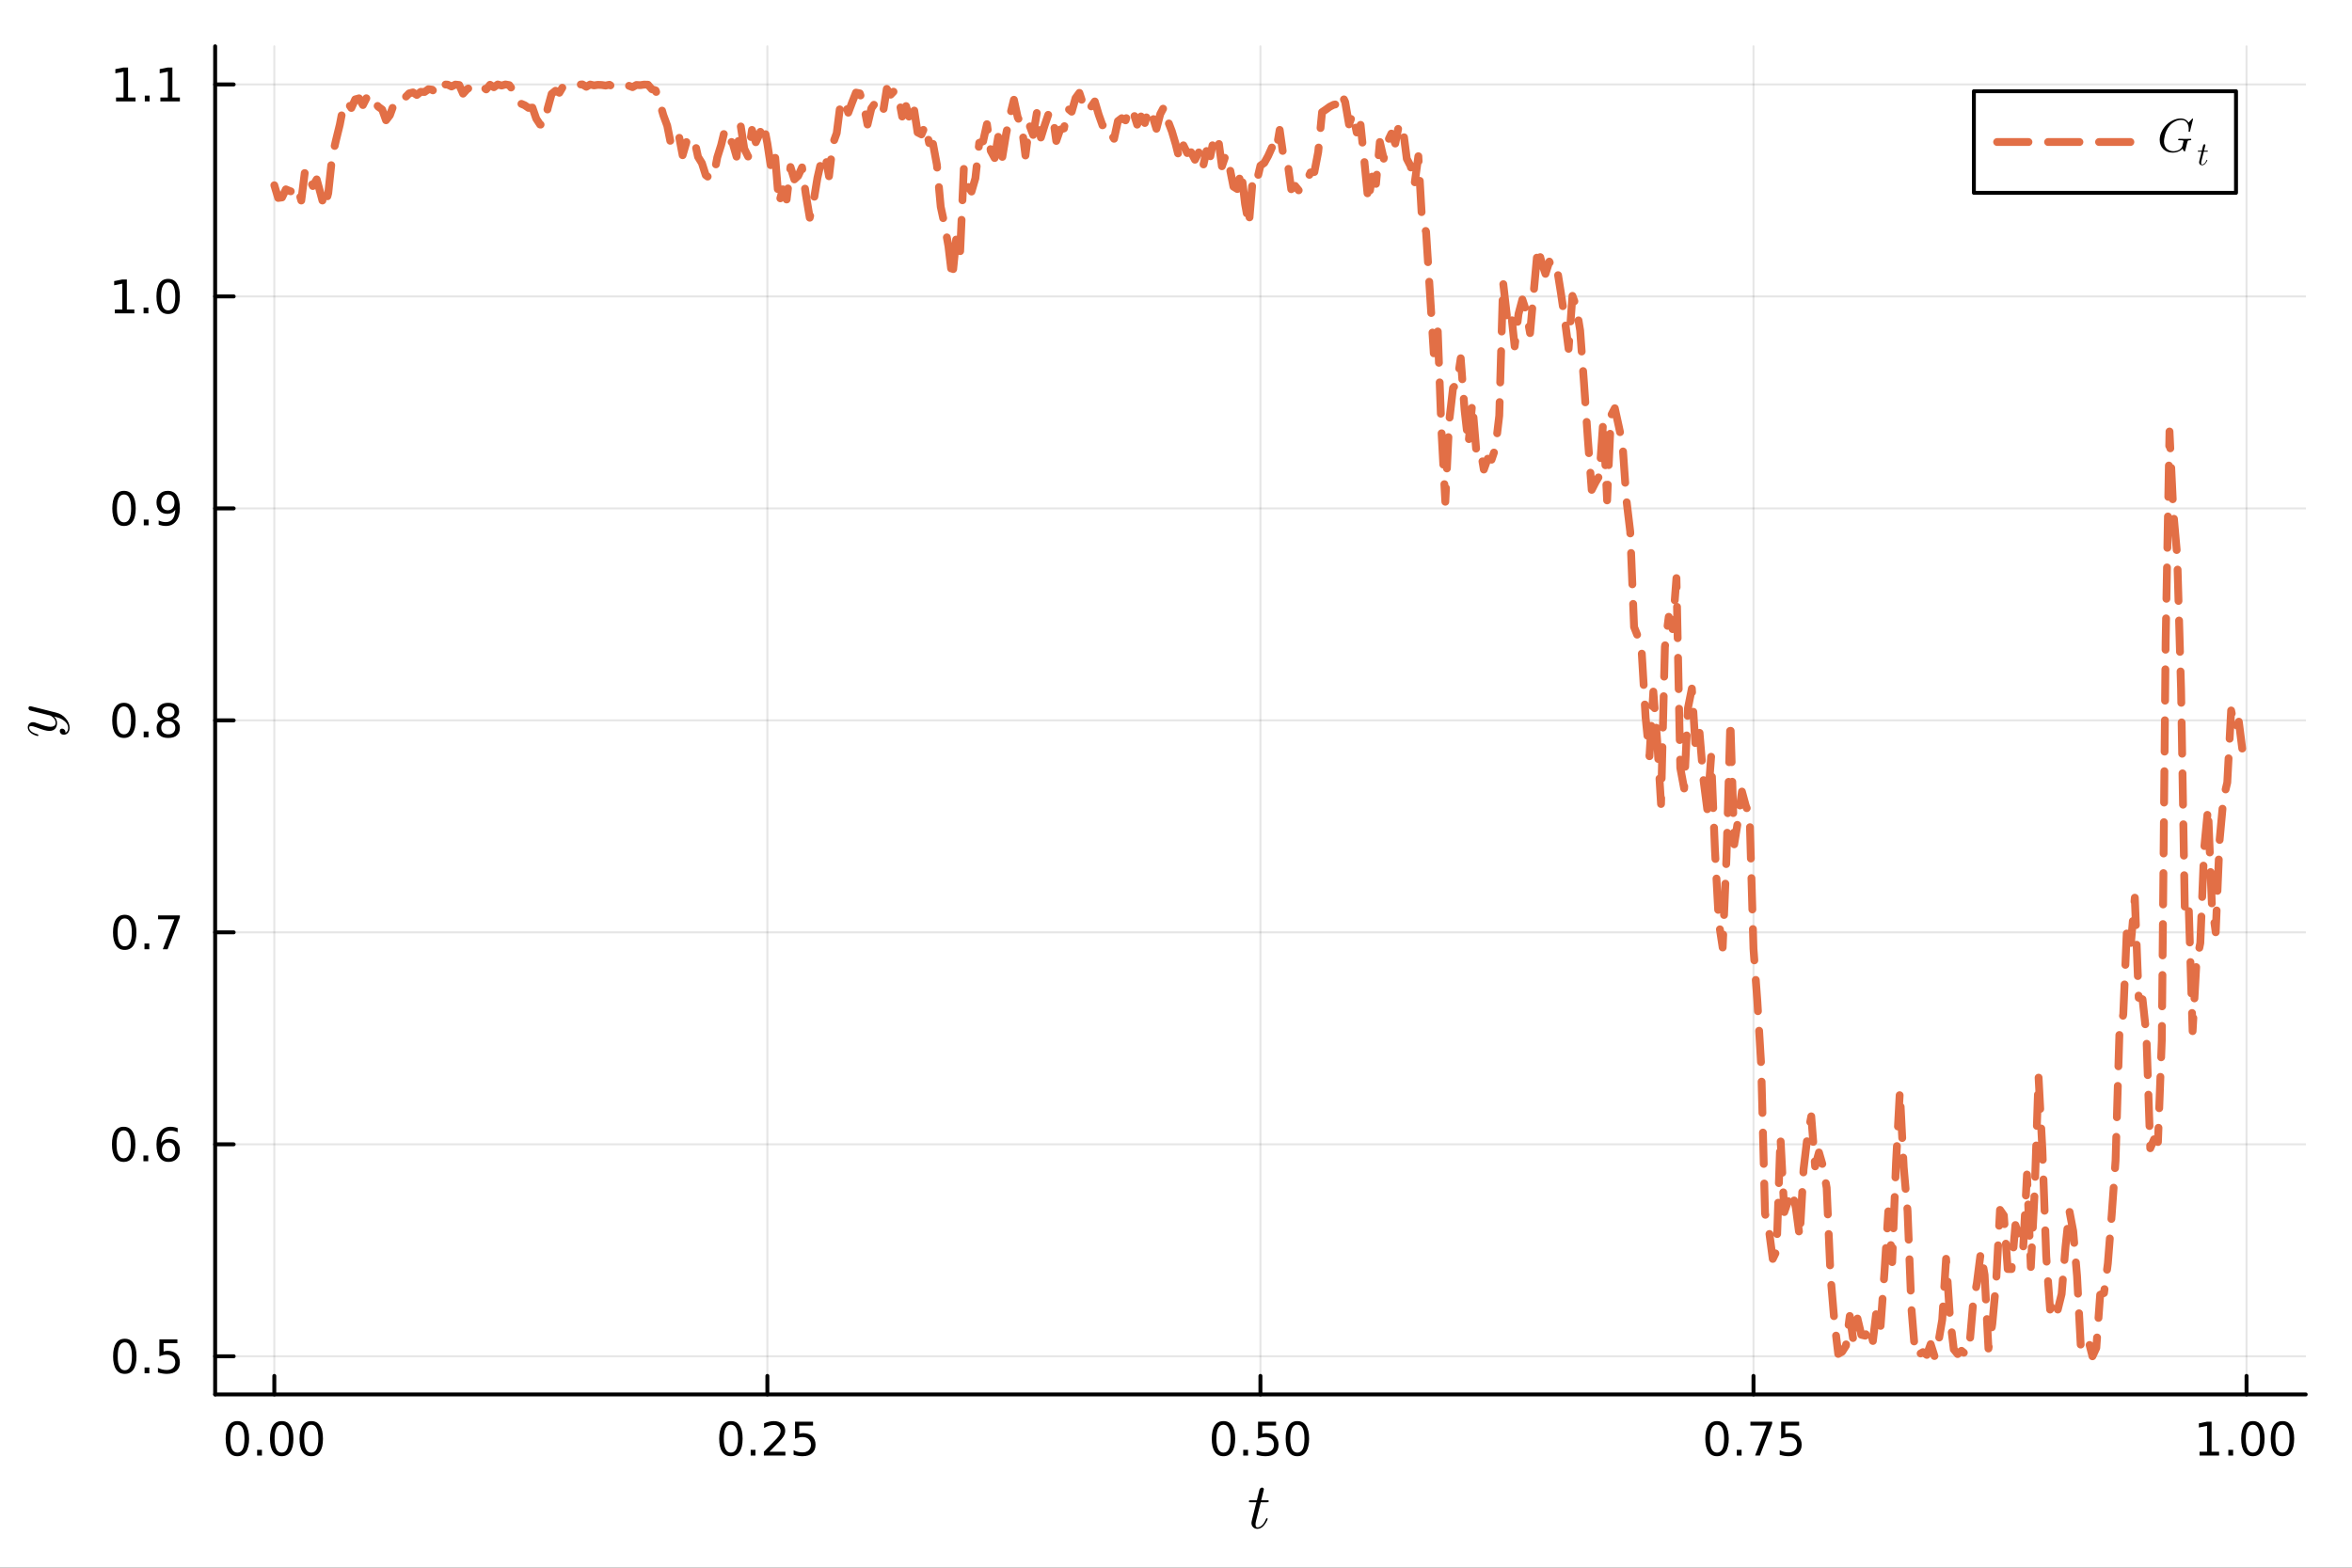 <?xml version="1.0" encoding="utf-8"?>
<svg xmlns="http://www.w3.org/2000/svg" xmlns:xlink="http://www.w3.org/1999/xlink" width="600" height="400" viewBox="0 0 2400 1600">
<rect x="0" y="0" width="2400" height="1600" fill="#333333" stroke="none"/>
<defs>
  <clipPath id="clip800">
    <rect x="0" y="0" width="2400" height="1600"/>
  </clipPath>
</defs>
<path clip-path="url(#clip800)" d="M0 1600 L2400 1600 L2400 0 L0 0  Z" fill="#ffffff" fill-rule="evenodd" fill-opacity="1"/>
<defs>
  <clipPath id="clip801">
    <rect x="480" y="0" width="1681" height="1600"/>
  </clipPath>
</defs>
<path clip-path="url(#clip800)" d="M219.542 1423.18 L2352.76 1423.18 L2352.76 47.244 L219.542 47.244  Z" fill="#ffffff" fill-rule="evenodd" fill-opacity="1"/>
<defs>
  <clipPath id="clip802">
    <rect x="219" y="47" width="2134" height="1377"/>
  </clipPath>
</defs>
<polyline clip-path="url(#clip802)" style="stroke:#000000; stroke-linecap:round; stroke-linejoin:round; stroke-width:2; stroke-opacity:0.1; fill:none" points="279.916,1423.18 279.916,47.244 "/>
<polyline clip-path="url(#clip802)" style="stroke:#000000; stroke-linecap:round; stroke-linejoin:round; stroke-width:2; stroke-opacity:0.1; fill:none" points="783.033,1423.18 783.033,47.244 "/>
<polyline clip-path="url(#clip802)" style="stroke:#000000; stroke-linecap:round; stroke-linejoin:round; stroke-width:2; stroke-opacity:0.1; fill:none" points="1286.15,1423.18 1286.15,47.244 "/>
<polyline clip-path="url(#clip802)" style="stroke:#000000; stroke-linecap:round; stroke-linejoin:round; stroke-width:2; stroke-opacity:0.1; fill:none" points="1789.27,1423.18 1789.27,47.244 "/>
<polyline clip-path="url(#clip802)" style="stroke:#000000; stroke-linecap:round; stroke-linejoin:round; stroke-width:2; stroke-opacity:0.1; fill:none" points="2292.38,1423.18 2292.38,47.244 "/>
<polyline clip-path="url(#clip800)" style="stroke:#000000; stroke-linecap:round; stroke-linejoin:round; stroke-width:4; stroke-opacity:1; fill:none" points="219.542,1423.18 2352.76,1423.18 "/>
<polyline clip-path="url(#clip800)" style="stroke:#000000; stroke-linecap:round; stroke-linejoin:round; stroke-width:4; stroke-opacity:1; fill:none" points="279.916,1423.18 279.916,1404.28 "/>
<polyline clip-path="url(#clip800)" style="stroke:#000000; stroke-linecap:round; stroke-linejoin:round; stroke-width:4; stroke-opacity:1; fill:none" points="783.033,1423.18 783.033,1404.28 "/>
<polyline clip-path="url(#clip800)" style="stroke:#000000; stroke-linecap:round; stroke-linejoin:round; stroke-width:4; stroke-opacity:1; fill:none" points="1286.15,1423.18 1286.15,1404.28 "/>
<polyline clip-path="url(#clip800)" style="stroke:#000000; stroke-linecap:round; stroke-linejoin:round; stroke-width:4; stroke-opacity:1; fill:none" points="1789.27,1423.18 1789.27,1404.28 "/>
<polyline clip-path="url(#clip800)" style="stroke:#000000; stroke-linecap:round; stroke-linejoin:round; stroke-width:4; stroke-opacity:1; fill:none" points="2292.38,1423.18 2292.38,1404.28 "/>
<path clip-path="url(#clip800)" d="M242.22 1454.1 Q238.609 1454.1 236.78 1457.66 Q234.974 1461.2 234.974 1468.33 Q234.974 1475.44 236.78 1479.01 Q238.609 1482.55 242.22 1482.55 Q245.854 1482.55 247.659 1479.01 Q249.488 1475.44 249.488 1468.33 Q249.488 1461.2 247.659 1457.66 Q245.854 1454.1 242.22 1454.1 M242.22 1450.39 Q248.03 1450.39 251.085 1455 Q254.164 1459.58 254.164 1468.33 Q254.164 1477.06 251.085 1481.67 Q248.03 1486.25 242.22 1486.25 Q236.409 1486.25 233.331 1481.67 Q230.275 1477.06 230.275 1468.33 Q230.275 1459.58 233.331 1455 Q236.409 1450.39 242.22 1450.39 Z" fill="#000000" fill-rule="nonzero" fill-opacity="1" /><path clip-path="url(#clip800)" d="M262.382 1479.7 L267.266 1479.7 L267.266 1485.58 L262.382 1485.58 L262.382 1479.7 Z" fill="#000000" fill-rule="nonzero" fill-opacity="1" /><path clip-path="url(#clip800)" d="M287.451 1454.1 Q283.84 1454.1 282.011 1457.66 Q280.206 1461.2 280.206 1468.33 Q280.206 1475.44 282.011 1479.01 Q283.84 1482.55 287.451 1482.55 Q291.085 1482.55 292.891 1479.01 Q294.719 1475.44 294.719 1468.33 Q294.719 1461.2 292.891 1457.66 Q291.085 1454.1 287.451 1454.1 M287.451 1450.39 Q293.261 1450.39 296.317 1455 Q299.395 1459.58 299.395 1468.33 Q299.395 1477.06 296.317 1481.67 Q293.261 1486.25 287.451 1486.25 Q281.641 1486.25 278.562 1481.67 Q275.506 1477.06 275.506 1468.33 Q275.506 1459.58 278.562 1455 Q281.641 1450.39 287.451 1450.39 Z" fill="#000000" fill-rule="nonzero" fill-opacity="1" /><path clip-path="url(#clip800)" d="M317.613 1454.1 Q314.002 1454.1 312.173 1457.66 Q310.367 1461.2 310.367 1468.33 Q310.367 1475.44 312.173 1479.01 Q314.002 1482.55 317.613 1482.55 Q321.247 1482.55 323.053 1479.01 Q324.881 1475.44 324.881 1468.33 Q324.881 1461.2 323.053 1457.66 Q321.247 1454.1 317.613 1454.1 M317.613 1450.39 Q323.423 1450.39 326.478 1455 Q329.557 1459.58 329.557 1468.33 Q329.557 1477.06 326.478 1481.67 Q323.423 1486.25 317.613 1486.25 Q311.803 1486.25 308.724 1481.67 Q305.668 1477.06 305.668 1468.33 Q305.668 1459.58 308.724 1455 Q311.803 1450.39 317.613 1450.39 Z" fill="#000000" fill-rule="nonzero" fill-opacity="1" /><path clip-path="url(#clip800)" d="M745.834 1454.1 Q742.223 1454.1 740.394 1457.66 Q738.588 1461.2 738.588 1468.33 Q738.588 1475.44 740.394 1479.01 Q742.223 1482.55 745.834 1482.55 Q749.468 1482.55 751.274 1479.01 Q753.102 1475.44 753.102 1468.33 Q753.102 1461.2 751.274 1457.66 Q749.468 1454.1 745.834 1454.1 M745.834 1450.39 Q751.644 1450.39 754.699 1455 Q757.778 1459.58 757.778 1468.33 Q757.778 1477.06 754.699 1481.67 Q751.644 1486.25 745.834 1486.25 Q740.024 1486.25 736.945 1481.67 Q733.889 1477.06 733.889 1468.33 Q733.889 1459.58 736.945 1455 Q740.024 1450.39 745.834 1450.39 Z" fill="#000000" fill-rule="nonzero" fill-opacity="1" /><path clip-path="url(#clip800)" d="M765.996 1479.7 L770.88 1479.7 L770.88 1485.58 L765.996 1485.58 L765.996 1479.7 Z" fill="#000000" fill-rule="nonzero" fill-opacity="1" /><path clip-path="url(#clip800)" d="M785.093 1481.64 L801.412 1481.64 L801.412 1485.58 L779.468 1485.58 L779.468 1481.64 Q782.13 1478.89 786.713 1474.26 Q791.32 1469.61 792.5 1468.27 Q794.746 1465.74 795.625 1464.01 Q796.528 1462.25 796.528 1460.56 Q796.528 1457.8 794.583 1456.07 Q792.662 1454.33 789.56 1454.33 Q787.361 1454.33 784.908 1455.09 Q782.477 1455.86 779.699 1457.41 L779.699 1452.69 Q782.523 1451.55 784.977 1450.97 Q787.431 1450.39 789.468 1450.39 Q794.838 1450.39 798.033 1453.08 Q801.227 1455.77 801.227 1460.26 Q801.227 1462.39 800.417 1464.31 Q799.63 1466.2 797.523 1468.8 Q796.945 1469.47 793.843 1472.69 Q790.741 1475.88 785.093 1481.64 Z" fill="#000000" fill-rule="nonzero" fill-opacity="1" /><path clip-path="url(#clip800)" d="M811.273 1451.02 L829.63 1451.02 L829.63 1454.96 L815.556 1454.96 L815.556 1463.43 Q816.574 1463.08 817.593 1462.92 Q818.611 1462.73 819.63 1462.73 Q825.417 1462.73 828.796 1465.9 Q832.176 1469.08 832.176 1474.49 Q832.176 1480.07 828.704 1483.17 Q825.231 1486.25 818.912 1486.25 Q816.736 1486.25 814.468 1485.88 Q812.222 1485.51 809.815 1484.77 L809.815 1480.07 Q811.898 1481.2 814.12 1481.76 Q816.343 1482.32 818.819 1482.32 Q822.824 1482.32 825.162 1480.21 Q827.5 1478.1 827.5 1474.49 Q827.5 1470.88 825.162 1468.77 Q822.824 1466.67 818.819 1466.67 Q816.944 1466.67 815.069 1467.08 Q813.218 1467.5 811.273 1468.38 L811.273 1451.02 Z" fill="#000000" fill-rule="nonzero" fill-opacity="1" /><path clip-path="url(#clip800)" d="M1248.45 1454.1 Q1244.84 1454.1 1243.01 1457.66 Q1241.21 1461.2 1241.21 1468.33 Q1241.21 1475.44 1243.01 1479.01 Q1244.84 1482.55 1248.45 1482.55 Q1252.09 1482.55 1253.89 1479.01 Q1255.72 1475.44 1255.72 1468.33 Q1255.72 1461.2 1253.89 1457.66 Q1252.09 1454.1 1248.45 1454.1 M1248.45 1450.39 Q1254.26 1450.39 1257.32 1455 Q1260.4 1459.58 1260.4 1468.33 Q1260.4 1477.06 1257.32 1481.67 Q1254.26 1486.25 1248.45 1486.25 Q1242.64 1486.25 1239.56 1481.67 Q1236.51 1477.06 1236.51 1468.33 Q1236.51 1459.58 1239.56 1455 Q1242.64 1450.39 1248.45 1450.39 Z" fill="#000000" fill-rule="nonzero" fill-opacity="1" /><path clip-path="url(#clip800)" d="M1268.61 1479.7 L1273.5 1479.7 L1273.5 1485.58 L1268.61 1485.58 L1268.61 1479.7 Z" fill="#000000" fill-rule="nonzero" fill-opacity="1" /><path clip-path="url(#clip800)" d="M1283.73 1451.02 L1302.09 1451.02 L1302.09 1454.96 L1288.01 1454.96 L1288.01 1463.43 Q1289.03 1463.08 1290.05 1462.92 Q1291.07 1462.73 1292.09 1462.73 Q1297.87 1462.73 1301.25 1465.9 Q1304.63 1469.08 1304.63 1474.49 Q1304.63 1480.07 1301.16 1483.17 Q1297.69 1486.25 1291.37 1486.25 Q1289.19 1486.25 1286.92 1485.88 Q1284.68 1485.51 1282.27 1484.77 L1282.27 1480.07 Q1284.36 1481.2 1286.58 1481.76 Q1288.8 1482.32 1291.28 1482.32 Q1295.28 1482.32 1297.62 1480.21 Q1299.96 1478.1 1299.96 1474.49 Q1299.96 1470.88 1297.62 1468.77 Q1295.28 1466.67 1291.28 1466.67 Q1289.4 1466.67 1287.53 1467.08 Q1285.67 1467.5 1283.73 1468.38 L1283.73 1451.02 Z" fill="#000000" fill-rule="nonzero" fill-opacity="1" /><path clip-path="url(#clip800)" d="M1323.85 1454.1 Q1320.23 1454.1 1318.41 1457.66 Q1316.6 1461.2 1316.6 1468.33 Q1316.6 1475.44 1318.41 1479.01 Q1320.23 1482.55 1323.85 1482.55 Q1327.48 1482.55 1329.29 1479.01 Q1331.11 1475.44 1331.11 1468.33 Q1331.11 1461.2 1329.29 1457.66 Q1327.48 1454.1 1323.85 1454.1 M1323.85 1450.39 Q1329.66 1450.39 1332.71 1455 Q1335.79 1459.58 1335.79 1468.33 Q1335.79 1477.06 1332.71 1481.67 Q1329.66 1486.25 1323.85 1486.25 Q1318.04 1486.25 1314.96 1481.67 Q1311.9 1477.06 1311.9 1468.33 Q1311.9 1459.58 1314.96 1455 Q1318.04 1450.39 1323.85 1450.39 Z" fill="#000000" fill-rule="nonzero" fill-opacity="1" /><path clip-path="url(#clip800)" d="M1752.07 1454.1 Q1748.46 1454.1 1746.63 1457.66 Q1744.82 1461.2 1744.82 1468.33 Q1744.82 1475.44 1746.63 1479.01 Q1748.46 1482.55 1752.07 1482.55 Q1755.7 1482.55 1757.51 1479.01 Q1759.34 1475.44 1759.34 1468.33 Q1759.34 1461.2 1757.51 1457.66 Q1755.7 1454.1 1752.07 1454.1 M1752.07 1450.39 Q1757.88 1450.39 1760.93 1455 Q1764.01 1459.58 1764.01 1468.33 Q1764.01 1477.06 1760.93 1481.67 Q1757.88 1486.25 1752.07 1486.25 Q1746.26 1486.25 1743.18 1481.67 Q1740.12 1477.06 1740.12 1468.33 Q1740.12 1459.58 1743.18 1455 Q1746.26 1450.39 1752.07 1450.39 Z" fill="#000000" fill-rule="nonzero" fill-opacity="1" /><path clip-path="url(#clip800)" d="M1772.23 1479.7 L1777.11 1479.7 L1777.11 1485.58 L1772.23 1485.58 L1772.23 1479.7 Z" fill="#000000" fill-rule="nonzero" fill-opacity="1" /><path clip-path="url(#clip800)" d="M1786.12 1451.02 L1808.34 1451.02 L1808.34 1453.01 L1795.79 1485.58 L1790.91 1485.58 L1802.71 1454.96 L1786.12 1454.96 L1786.12 1451.02 Z" fill="#000000" fill-rule="nonzero" fill-opacity="1" /><path clip-path="url(#clip800)" d="M1817.51 1451.02 L1835.86 1451.02 L1835.86 1454.96 L1821.79 1454.96 L1821.79 1463.43 Q1822.81 1463.08 1823.83 1462.92 Q1824.84 1462.73 1825.86 1462.73 Q1831.65 1462.73 1835.03 1465.9 Q1838.41 1469.08 1838.41 1474.49 Q1838.41 1480.07 1834.94 1483.17 Q1831.46 1486.25 1825.14 1486.25 Q1822.97 1486.25 1820.7 1485.88 Q1818.46 1485.51 1816.05 1484.77 L1816.05 1480.07 Q1818.13 1481.2 1820.35 1481.76 Q1822.58 1482.32 1825.05 1482.32 Q1829.06 1482.32 1831.39 1480.21 Q1833.73 1478.1 1833.73 1474.49 Q1833.73 1470.88 1831.39 1468.77 Q1829.06 1466.67 1825.05 1466.67 Q1823.18 1466.67 1821.3 1467.08 Q1819.45 1467.5 1817.51 1468.38 L1817.51 1451.02 Z" fill="#000000" fill-rule="nonzero" fill-opacity="1" /><path clip-path="url(#clip800)" d="M2244.45 1481.64 L2252.09 1481.64 L2252.09 1455.28 L2243.78 1456.95 L2243.78 1452.69 L2252.05 1451.02 L2256.72 1451.02 L2256.72 1481.64 L2264.36 1481.64 L2264.36 1485.58 L2244.45 1485.58 L2244.45 1481.64 Z" fill="#000000" fill-rule="nonzero" fill-opacity="1" /><path clip-path="url(#clip800)" d="M2273.81 1479.7 L2278.69 1479.7 L2278.69 1485.58 L2273.81 1485.58 L2273.81 1479.7 Z" fill="#000000" fill-rule="nonzero" fill-opacity="1" /><path clip-path="url(#clip800)" d="M2298.87 1454.1 Q2295.26 1454.1 2293.44 1457.66 Q2291.63 1461.2 2291.63 1468.33 Q2291.63 1475.44 2293.44 1479.01 Q2295.26 1482.55 2298.87 1482.55 Q2302.51 1482.55 2304.31 1479.01 Q2306.14 1475.44 2306.14 1468.33 Q2306.14 1461.2 2304.31 1457.66 Q2302.51 1454.1 2298.87 1454.1 M2298.87 1450.39 Q2304.69 1450.39 2307.74 1455 Q2310.82 1459.58 2310.82 1468.33 Q2310.82 1477.06 2307.74 1481.67 Q2304.69 1486.25 2298.87 1486.25 Q2293.06 1486.25 2289.99 1481.67 Q2286.93 1477.06 2286.93 1468.33 Q2286.93 1459.58 2289.99 1455 Q2293.06 1450.39 2298.87 1450.39 Z" fill="#000000" fill-rule="nonzero" fill-opacity="1" /><path clip-path="url(#clip800)" d="M2329.04 1454.1 Q2325.43 1454.1 2323.6 1457.66 Q2321.79 1461.2 2321.79 1468.33 Q2321.79 1475.44 2323.6 1479.01 Q2325.43 1482.55 2329.04 1482.55 Q2332.67 1482.55 2334.48 1479.01 Q2336.31 1475.44 2336.31 1468.33 Q2336.31 1461.2 2334.48 1457.66 Q2332.67 1454.1 2329.04 1454.1 M2329.04 1450.39 Q2334.85 1450.39 2337.9 1455 Q2340.98 1459.58 2340.98 1468.33 Q2340.98 1477.06 2337.9 1481.67 Q2334.85 1486.25 2329.04 1486.25 Q2323.23 1486.25 2320.15 1481.67 Q2317.09 1477.06 2317.09 1468.33 Q2317.09 1459.58 2320.15 1455 Q2323.23 1450.39 2329.04 1450.39 Z" fill="#000000" fill-rule="nonzero" fill-opacity="1" /><path clip-path="url(#clip800)" d="M1294.62 1531.91 Q1294.62 1532.81 1294.2 1533.04 Q1293.78 1533.23 1292.62 1533.23 L1286.44 1533.23 L1281.54 1552.69 Q1281.16 1554.39 1281.16 1555.84 Q1281.16 1557.45 1281.64 1558.16 Q1282.16 1558.87 1283.22 1558.87 Q1285.31 1558.87 1287.57 1556.97 Q1289.85 1555.07 1291.79 1550.43 Q1292.04 1549.82 1292.17 1549.69 Q1292.33 1549.53 1292.75 1549.53 Q1293.56 1549.53 1293.56 1550.17 Q1293.56 1550.4 1293.11 1551.43 Q1292.69 1552.46 1291.75 1553.97 Q1290.85 1555.49 1289.66 1556.9 Q1288.5 1558.32 1286.73 1559.35 Q1284.96 1560.35 1283.06 1560.35 Q1280.39 1560.35 1278.68 1558.64 Q1277 1556.94 1277 1554.26 Q1277 1553.39 1277.68 1550.62 Q1278.36 1547.82 1282.03 1533.23 L1276.2 1533.23 Q1275.39 1533.23 1275.07 1533.2 Q1274.78 1533.17 1274.56 1533.01 Q1274.36 1532.81 1274.36 1532.43 Q1274.36 1531.82 1274.62 1531.56 Q1274.88 1531.27 1275.2 1531.24 Q1275.55 1531.17 1276.36 1531.17 L1282.54 1531.17 L1285.12 1520.71 Q1285.38 1519.67 1286.02 1519.09 Q1286.7 1518.48 1287.08 1518.42 Q1287.47 1518.32 1287.76 1518.32 Q1288.63 1518.32 1289.15 1518.81 Q1289.66 1519.26 1289.66 1520.09 Q1289.66 1520.54 1286.96 1531.17 L1292.75 1531.17 Q1293.49 1531.17 1293.78 1531.2 Q1294.1 1531.24 1294.36 1531.4 Q1294.62 1531.56 1294.62 1531.91 Z" fill="#000000" fill-rule="nonzero" fill-opacity="1" /><polyline clip-path="url(#clip802)" style="stroke:#000000; stroke-linecap:round; stroke-linejoin:round; stroke-width:2; stroke-opacity:0.1; fill:none" points="219.542,1384.24 2352.76,1384.24 "/>
<polyline clip-path="url(#clip802)" style="stroke:#000000; stroke-linecap:round; stroke-linejoin:round; stroke-width:2; stroke-opacity:0.1; fill:none" points="219.542,1167.9 2352.76,1167.9 "/>
<polyline clip-path="url(#clip802)" style="stroke:#000000; stroke-linecap:round; stroke-linejoin:round; stroke-width:2; stroke-opacity:0.1; fill:none" points="219.542,951.555 2352.76,951.555 "/>
<polyline clip-path="url(#clip802)" style="stroke:#000000; stroke-linecap:round; stroke-linejoin:round; stroke-width:2; stroke-opacity:0.1; fill:none" points="219.542,735.213 2352.76,735.213 "/>
<polyline clip-path="url(#clip802)" style="stroke:#000000; stroke-linecap:round; stroke-linejoin:round; stroke-width:2; stroke-opacity:0.1; fill:none" points="219.542,518.87 2352.76,518.87 "/>
<polyline clip-path="url(#clip802)" style="stroke:#000000; stroke-linecap:round; stroke-linejoin:round; stroke-width:2; stroke-opacity:0.1; fill:none" points="219.542,302.528 2352.76,302.528 "/>
<polyline clip-path="url(#clip802)" style="stroke:#000000; stroke-linecap:round; stroke-linejoin:round; stroke-width:2; stroke-opacity:0.1; fill:none" points="219.542,86.185 2352.76,86.185 "/>
<polyline clip-path="url(#clip800)" style="stroke:#000000; stroke-linecap:round; stroke-linejoin:round; stroke-width:4; stroke-opacity:1; fill:none" points="219.542,1423.18 219.542,47.244 "/>
<polyline clip-path="url(#clip800)" style="stroke:#000000; stroke-linecap:round; stroke-linejoin:round; stroke-width:4; stroke-opacity:1; fill:none" points="219.542,1384.24 238.44,1384.24 "/>
<polyline clip-path="url(#clip800)" style="stroke:#000000; stroke-linecap:round; stroke-linejoin:round; stroke-width:4; stroke-opacity:1; fill:none" points="219.542,1167.9 238.44,1167.9 "/>
<polyline clip-path="url(#clip800)" style="stroke:#000000; stroke-linecap:round; stroke-linejoin:round; stroke-width:4; stroke-opacity:1; fill:none" points="219.542,951.555 238.44,951.555 "/>
<polyline clip-path="url(#clip800)" style="stroke:#000000; stroke-linecap:round; stroke-linejoin:round; stroke-width:4; stroke-opacity:1; fill:none" points="219.542,735.213 238.44,735.213 "/>
<polyline clip-path="url(#clip800)" style="stroke:#000000; stroke-linecap:round; stroke-linejoin:round; stroke-width:4; stroke-opacity:1; fill:none" points="219.542,518.87 238.44,518.87 "/>
<polyline clip-path="url(#clip800)" style="stroke:#000000; stroke-linecap:round; stroke-linejoin:round; stroke-width:4; stroke-opacity:1; fill:none" points="219.542,302.528 238.44,302.528 "/>
<polyline clip-path="url(#clip800)" style="stroke:#000000; stroke-linecap:round; stroke-linejoin:round; stroke-width:4; stroke-opacity:1; fill:none" points="219.542,86.185 238.44,86.185 "/>
<path clip-path="url(#clip800)" d="M127.362 1370.04 Q123.751 1370.04 121.922 1373.6 Q120.117 1377.15 120.117 1384.27 Q120.117 1391.38 121.922 1394.95 Q123.751 1398.49 127.362 1398.49 Q130.996 1398.49 132.802 1394.95 Q134.63 1391.38 134.63 1384.27 Q134.63 1377.15 132.802 1373.6 Q130.996 1370.04 127.362 1370.04 M127.362 1366.34 Q133.172 1366.34 136.228 1370.94 Q139.306 1375.52 139.306 1384.27 Q139.306 1393 136.228 1397.61 Q133.172 1402.19 127.362 1402.19 Q121.552 1402.19 118.473 1397.61 Q115.418 1393 115.418 1384.27 Q115.418 1375.52 118.473 1370.94 Q121.552 1366.34 127.362 1366.34 Z" fill="#000000" fill-rule="nonzero" fill-opacity="1" /><path clip-path="url(#clip800)" d="M147.524 1395.64 L152.408 1395.64 L152.408 1401.52 L147.524 1401.52 L147.524 1395.64 Z" fill="#000000" fill-rule="nonzero" fill-opacity="1" /><path clip-path="url(#clip800)" d="M162.64 1366.96 L180.996 1366.96 L180.996 1370.9 L166.922 1370.9 L166.922 1379.37 Q167.94 1379.02 168.959 1378.86 Q169.977 1378.67 170.996 1378.67 Q176.783 1378.67 180.163 1381.84 Q183.542 1385.02 183.542 1390.43 Q183.542 1396.01 180.07 1399.11 Q176.598 1402.19 170.278 1402.19 Q168.102 1402.19 165.834 1401.82 Q163.589 1401.45 161.181 1400.71 L161.181 1396.01 Q163.265 1397.15 165.487 1397.7 Q167.709 1398.26 170.186 1398.26 Q174.19 1398.26 176.528 1396.15 Q178.866 1394.04 178.866 1390.43 Q178.866 1386.82 176.528 1384.71 Q174.19 1382.61 170.186 1382.61 Q168.311 1382.61 166.436 1383.02 Q164.584 1383.44 162.64 1384.32 L162.64 1366.96 Z" fill="#000000" fill-rule="nonzero" fill-opacity="1" /><path clip-path="url(#clip800)" d="M126.205 1153.7 Q122.593 1153.7 120.765 1157.26 Q118.959 1160.8 118.959 1167.93 Q118.959 1175.04 120.765 1178.6 Q122.593 1182.15 126.205 1182.15 Q129.839 1182.15 131.644 1178.6 Q133.473 1175.04 133.473 1167.93 Q133.473 1160.8 131.644 1157.26 Q129.839 1153.7 126.205 1153.7 M126.205 1149.99 Q132.015 1149.99 135.07 1154.6 Q138.149 1159.18 138.149 1167.93 Q138.149 1176.66 135.07 1181.27 Q132.015 1185.85 126.205 1185.85 Q120.394 1185.85 117.316 1181.27 Q114.26 1176.66 114.26 1167.93 Q114.26 1159.18 117.316 1154.6 Q120.394 1149.99 126.205 1149.99 Z" fill="#000000" fill-rule="nonzero" fill-opacity="1" /><path clip-path="url(#clip800)" d="M146.366 1179.3 L151.251 1179.3 L151.251 1185.18 L146.366 1185.18 L146.366 1179.3 Z" fill="#000000" fill-rule="nonzero" fill-opacity="1" /><path clip-path="url(#clip800)" d="M172.014 1166.03 Q168.866 1166.03 167.015 1168.19 Q165.186 1170.34 165.186 1174.09 Q165.186 1177.82 167.015 1179.99 Q168.866 1182.15 172.014 1182.15 Q175.163 1182.15 176.991 1179.99 Q178.843 1177.82 178.843 1174.09 Q178.843 1170.34 176.991 1168.19 Q175.163 1166.03 172.014 1166.03 M181.297 1151.38 L181.297 1155.64 Q179.538 1154.81 177.732 1154.37 Q175.95 1153.93 174.19 1153.93 Q169.561 1153.93 167.107 1157.05 Q164.677 1160.18 164.329 1166.5 Q165.695 1164.48 167.755 1163.42 Q169.815 1162.33 172.292 1162.33 Q177.501 1162.33 180.51 1165.5 Q183.542 1168.65 183.542 1174.09 Q183.542 1179.41 180.394 1182.63 Q177.246 1185.85 172.014 1185.85 Q166.019 1185.85 162.848 1181.27 Q159.677 1176.66 159.677 1167.93 Q159.677 1159.74 163.565 1154.88 Q167.454 1149.99 174.005 1149.99 Q175.764 1149.99 177.547 1150.34 Q179.352 1150.69 181.297 1151.38 Z" fill="#000000" fill-rule="nonzero" fill-opacity="1" /><path clip-path="url(#clip800)" d="M127.269 937.354 Q123.658 937.354 121.83 940.919 Q120.024 944.46 120.024 951.59 Q120.024 958.696 121.83 962.261 Q123.658 965.803 127.269 965.803 Q130.904 965.803 132.709 962.261 Q134.538 958.696 134.538 951.59 Q134.538 944.46 132.709 940.919 Q130.904 937.354 127.269 937.354 M127.269 933.65 Q133.08 933.65 136.135 938.257 Q139.214 942.84 139.214 951.59 Q139.214 960.317 136.135 964.923 Q133.08 969.506 127.269 969.506 Q121.459 969.506 118.381 964.923 Q115.325 960.317 115.325 951.59 Q115.325 942.84 118.381 938.257 Q121.459 933.65 127.269 933.65 Z" fill="#000000" fill-rule="nonzero" fill-opacity="1" /><path clip-path="url(#clip800)" d="M147.431 962.956 L152.316 962.956 L152.316 968.835 L147.431 968.835 L147.431 962.956 Z" fill="#000000" fill-rule="nonzero" fill-opacity="1" /><path clip-path="url(#clip800)" d="M161.32 934.275 L183.542 934.275 L183.542 936.266 L170.996 968.835 L166.112 968.835 L177.917 938.21 L161.32 938.21 L161.32 934.275 Z" fill="#000000" fill-rule="nonzero" fill-opacity="1" /><path clip-path="url(#clip800)" d="M126.459 721.011 Q122.848 721.011 121.019 724.576 Q119.214 728.118 119.214 735.247 Q119.214 742.354 121.019 745.919 Q122.848 749.46 126.459 749.46 Q130.093 749.46 131.899 745.919 Q133.728 742.354 133.728 735.247 Q133.728 728.118 131.899 724.576 Q130.093 721.011 126.459 721.011 M126.459 717.308 Q132.269 717.308 135.325 721.914 Q138.404 726.498 138.404 735.247 Q138.404 743.974 135.325 748.581 Q132.269 753.164 126.459 753.164 Q120.649 753.164 117.57 748.581 Q114.515 743.974 114.515 735.247 Q114.515 726.498 117.57 721.914 Q120.649 717.308 126.459 717.308 Z" fill="#000000" fill-rule="nonzero" fill-opacity="1" /><path clip-path="url(#clip800)" d="M146.621 746.613 L151.505 746.613 L151.505 752.493 L146.621 752.493 L146.621 746.613 Z" fill="#000000" fill-rule="nonzero" fill-opacity="1" /><path clip-path="url(#clip800)" d="M171.69 736.081 Q168.357 736.081 166.436 737.863 Q164.538 739.646 164.538 742.771 Q164.538 745.896 166.436 747.678 Q168.357 749.46 171.69 749.46 Q175.024 749.46 176.945 747.678 Q178.866 745.872 178.866 742.771 Q178.866 739.646 176.945 737.863 Q175.047 736.081 171.69 736.081 M167.015 734.09 Q164.005 733.349 162.315 731.289 Q160.649 729.229 160.649 726.266 Q160.649 722.123 163.589 719.715 Q166.552 717.308 171.69 717.308 Q176.852 717.308 179.792 719.715 Q182.732 722.123 182.732 726.266 Q182.732 729.229 181.042 731.289 Q179.376 733.349 176.389 734.09 Q179.769 734.877 181.644 737.169 Q183.542 739.46 183.542 742.771 Q183.542 747.794 180.464 750.479 Q177.408 753.164 171.69 753.164 Q165.973 753.164 162.894 750.479 Q159.839 747.794 159.839 742.771 Q159.839 739.46 161.737 737.169 Q163.635 734.877 167.015 734.09 M165.302 726.706 Q165.302 729.391 166.968 730.896 Q168.658 732.4 171.69 732.4 Q174.7 732.4 176.389 730.896 Q178.102 729.391 178.102 726.706 Q178.102 724.021 176.389 722.516 Q174.7 721.011 171.69 721.011 Q168.658 721.011 166.968 722.516 Q165.302 724.021 165.302 726.706 Z" fill="#000000" fill-rule="nonzero" fill-opacity="1" /><path clip-path="url(#clip800)" d="M126.552 504.669 Q122.941 504.669 121.112 508.234 Q119.306 511.775 119.306 518.905 Q119.306 526.011 121.112 529.576 Q122.941 533.118 126.552 533.118 Q130.186 533.118 131.992 529.576 Q133.82 526.011 133.82 518.905 Q133.82 511.775 131.992 508.234 Q130.186 504.669 126.552 504.669 M126.552 500.965 Q132.362 500.965 135.417 505.572 Q138.496 510.155 138.496 518.905 Q138.496 527.632 135.417 532.238 Q132.362 536.822 126.552 536.822 Q120.742 536.822 117.663 532.238 Q114.607 527.632 114.607 518.905 Q114.607 510.155 117.663 505.572 Q120.742 500.965 126.552 500.965 Z" fill="#000000" fill-rule="nonzero" fill-opacity="1" /><path clip-path="url(#clip800)" d="M146.714 530.271 L151.598 530.271 L151.598 536.15 L146.714 536.15 L146.714 530.271 Z" fill="#000000" fill-rule="nonzero" fill-opacity="1" /><path clip-path="url(#clip800)" d="M161.922 535.433 L161.922 531.173 Q163.681 532.007 165.487 532.447 Q167.292 532.886 169.028 532.886 Q173.658 532.886 176.089 529.785 Q178.542 526.66 178.889 520.317 Q177.547 522.308 175.487 523.373 Q173.427 524.437 170.927 524.437 Q165.741 524.437 162.709 521.312 Q159.7 518.164 159.7 512.725 Q159.7 507.4 162.848 504.183 Q165.996 500.965 171.227 500.965 Q177.223 500.965 180.371 505.572 Q183.542 510.155 183.542 518.905 Q183.542 527.076 179.653 531.961 Q175.788 536.822 169.237 536.822 Q167.477 536.822 165.672 536.474 Q163.866 536.127 161.922 535.433 M171.227 520.78 Q174.376 520.78 176.204 518.627 Q178.056 516.474 178.056 512.725 Q178.056 508.998 176.204 506.845 Q174.376 504.669 171.227 504.669 Q168.079 504.669 166.227 506.845 Q164.399 508.998 164.399 512.725 Q164.399 516.474 166.227 518.627 Q168.079 520.78 171.227 520.78 Z" fill="#000000" fill-rule="nonzero" fill-opacity="1" /><path clip-path="url(#clip800)" d="M117.177 315.873 L124.816 315.873 L124.816 289.507 L116.506 291.174 L116.506 286.915 L124.769 285.248 L129.445 285.248 L129.445 315.873 L137.084 315.873 L137.084 319.808 L117.177 319.808 L117.177 315.873 Z" fill="#000000" fill-rule="nonzero" fill-opacity="1" /><path clip-path="url(#clip800)" d="M146.529 313.928 L151.413 313.928 L151.413 319.808 L146.529 319.808 L146.529 313.928 Z" fill="#000000" fill-rule="nonzero" fill-opacity="1" /><path clip-path="url(#clip800)" d="M171.598 288.327 Q167.987 288.327 166.158 291.891 Q164.352 295.433 164.352 302.563 Q164.352 309.669 166.158 313.234 Q167.987 316.775 171.598 316.775 Q175.232 316.775 177.038 313.234 Q178.866 309.669 178.866 302.563 Q178.866 295.433 177.038 291.891 Q175.232 288.327 171.598 288.327 M171.598 284.623 Q177.408 284.623 180.464 289.229 Q183.542 293.813 183.542 302.563 Q183.542 311.289 180.464 315.896 Q177.408 320.479 171.598 320.479 Q165.788 320.479 162.709 315.896 Q159.653 311.289 159.653 302.563 Q159.653 293.813 162.709 289.229 Q165.788 284.623 171.598 284.623 Z" fill="#000000" fill-rule="nonzero" fill-opacity="1" /><path clip-path="url(#clip800)" d="M118.404 99.53 L126.043 99.53 L126.043 73.165 L117.732 74.831 L117.732 70.572 L125.996 68.905 L130.672 68.905 L130.672 99.53 L138.311 99.53 L138.311 103.465 L118.404 103.465 L118.404 99.53 Z" fill="#000000" fill-rule="nonzero" fill-opacity="1" /><path clip-path="url(#clip800)" d="M147.755 97.586 L152.64 97.586 L152.64 103.465 L147.755 103.465 L147.755 97.586 Z" fill="#000000" fill-rule="nonzero" fill-opacity="1" /><path clip-path="url(#clip800)" d="M163.635 99.53 L171.274 99.53 L171.274 73.165 L162.964 74.831 L162.964 70.572 L171.227 68.905 L175.903 68.905 L175.903 99.53 L183.542 99.53 L183.542 103.465 L163.635 103.465 L163.635 99.53 Z" fill="#000000" fill-rule="nonzero" fill-opacity="1" /><path clip-path="url(#clip800)" d="M30.856 720.775 Q31.307 720.775 32.37 721.064 L57.555 727.377 Q63.159 728.762 67.088 733.27 Q71.017 737.747 71.017 742.836 Q71.017 745.895 69.374 747.86 Q67.764 749.824 65.284 749.824 Q63.094 749.824 62.031 748.665 Q61.001 747.505 61.001 746.121 Q61.001 745.67 61.13 745.187 Q61.258 744.703 61.806 744.188 Q62.353 743.673 63.287 743.673 Q64.801 743.673 65.993 744.993 Q66.54 745.637 66.669 746.249 Q66.798 746.829 66.798 747.827 Q67.7 747.441 68.311 746.732 Q68.923 746.024 69.149 745.219 Q69.406 744.414 69.471 743.898 Q69.567 743.351 69.567 742.836 Q69.567 738.713 65.413 735.557 Q64.157 734.623 62.901 733.947 Q61.677 733.238 60.163 732.723 Q58.682 732.208 57.877 731.982 Q57.072 731.725 55.236 731.274 Q58.231 734.269 58.231 737.94 Q58.231 739.486 57.812 740.871 Q57.394 742.224 56.524 743.415 Q55.622 744.607 54.044 745.315 Q52.466 745.992 50.373 745.992 Q48.151 745.992 45.123 745.122 Q42.096 744.253 36.524 742.159 Q33.4 741.032 31.887 741.032 Q31.146 741.032 30.695 741.193 Q30.212 741.354 30.051 741.676 Q29.858 741.998 29.826 742.191 Q29.793 742.352 29.793 742.675 Q29.793 744.575 31.726 746.346 Q33.658 748.117 37.974 749.341 Q38.779 749.599 38.972 749.76 Q39.165 749.921 39.165 750.404 Q39.133 751.209 38.489 751.209 Q38.231 751.209 37.233 750.919 Q36.202 750.629 34.689 749.953 Q33.143 749.245 31.758 748.278 Q30.341 747.312 29.342 745.798 Q28.344 744.253 28.344 742.481 Q28.344 740.066 29.922 738.584 Q31.468 737.071 33.755 737.071 Q34.689 737.071 35.526 737.328 Q36.331 737.554 38.489 738.391 Q47.184 741.773 51.436 741.773 Q52.466 741.773 53.336 741.612 Q54.173 741.418 55.011 741 Q55.816 740.581 56.299 739.744 Q56.75 738.874 56.75 737.683 Q56.75 736.169 56.041 734.752 Q55.3 733.303 54.302 732.401 Q53.304 731.467 52.466 730.919 Q51.597 730.34 51.146 730.211 L39.294 727.248 L34.012 725.927 Q31.146 725.316 30.437 725.026 Q29.761 724.639 29.407 723.963 Q29.053 723.287 29.053 722.707 Q29.053 721.902 29.536 721.354 Q30.019 720.775 30.856 720.775 Z" fill="#000000" fill-rule="nonzero" fill-opacity="1" /><polyline clip-path="url(#clip802)" style="stroke:#e26f46; stroke-linecap:round; stroke-linejoin:round; stroke-width:8; stroke-opacity:1; fill:none" stroke-dasharray="32, 20" points="279.916,189.075 283.847,202.023 287.777,201.504 291.708,193.256 295.639,194.945 299.569,196.055 303.5,190.918 307.43,204.653 311.361,173.227 315.292,181.956 319.222,189.863 323.153,183.074 327.083,197.394 331.014,212.157 334.945,197.053 338.875,160.443 342.806,143.236 346.736,127.229 350.667,106.895 354.598,104.458 358.528,110.209 362.459,101.425 366.389,100.369 370.32,107.219 374.25,99.442 378.181,107.578 382.112,104.374 386.042,108.95 389.973,111.798 393.903,122.735 397.834,117.579 401.765,106.812 405.695,107.078 409.626,105.241 413.556,99.328 417.487,95.285 421.418,94.317 425.348,96.904 429.279,93.737 433.209,93.884 437.14,91.045 441.071,91.558 445.001,95.64 448.932,87.09 452.862,86.186 456.793,86.395 460.724,88.269 464.654,86.322 468.585,86.74 472.515,95.593 476.446,91.209 480.377,88.626 484.307,88.737 488.238,86.189 492.168,88.031 496.099,91.245 500.03,86.5 503.96,89.033 507.891,86.198 511.821,87.314 515.752,86.199 519.683,86.876 523.613,92.176 527.544,97.124 531.474,105.745 535.405,107.426 539.336,110.137 543.266,109.812 547.197,121.134 551.127,127.092 555.058,127.876 558.989,109.986 562.919,95.771 566.85,92.624 570.78,94.682 574.711,87.947 578.642,87.834 582.572,86.403 586.503,86.413 590.433,86.26 594.364,86.186 598.295,88.551 602.225,86.269 606.156,87.166 610.086,86.587 614.017,86.748 617.948,87.317 621.878,86.499 625.809,88.969 629.739,88.146 633.67,87.189 637.601,88.413 641.531,87.461 645.462,88.95 649.392,86.709 653.323,86.931 657.253,86.351 661.184,86.459 665.115,91.037 669.045,92.302 672.976,103.978 676.906,117.645 680.837,128.246 684.768,147.792 688.698,144.596 692.629,137.795 696.559,158.404 700.49,144.887 704.421,146.825 708.351,142.062 712.282,160.11 716.212,166.449 720.143,178.75 724.074,181.726 728.004,181.042 731.935,160.553 735.865,148.021 739.796,131.899 743.727,142.288 747.657,146.051 751.588,159.857 755.518,126.581 759.449,151.785 763.38,159.75 767.31,132.63 771.241,145.154 775.171,136.395 779.102,126.141 783.033,146.534 786.963,172.459 790.894,159.034 794.824,207.572 798.755,193.217 802.686,203.598 806.616,170.441 810.547,183.1 814.477,179.488 818.408,170.86 822.339,198.845 826.269,222.203 830.2,205.474 834.13,181.488 838.061,164.394 841.992,158.086 845.922,179.879 849.853,146.756 853.783,135.87 857.714,105.037 861.645,102.977 865.575,115.011 869.506,104.564 873.436,94.521 877.367,95.285 881.298,107.002 885.228,127.084 889.159,110.532 893.089,105.108 897.02,113.314 900.951,115.328 904.881,90.72 908.812,96.626 912.742,92.549 916.673,97.946 920.604,118.945 924.534,108.275 928.465,122.204 932.395,109.513 936.326,135.154 940.256,137.184 944.187,127.997 948.118,146.023 952.048,146.885 955.979,168.086 959.909,211.003 963.84,229.221 967.771,251.133 971.701,284.245 975.632,244.529 979.562,261.073 983.493,171.987 987.424,189.683 991.354,195.503 995.285,181.962 999.215,145.777 1003.15,144.236 1007.08,126.731 1011.01,153.963 1014.94,161.282 1018.87,137.842 1022.8,160.126 1026.73,136.315 1030.66,117.582 1034.59,101.812 1038.52,119.855 1042.45,127.23 1046.38,158.698 1050.31,127.285 1054.24,137.719 1058.17,114.172 1062.11,140.356 1066.04,127.667 1069.97,116.154 1073.9,115.802 1077.83,143.837 1081.76,132.327 1085.69,131.067 1089.62,110.706 1093.55,114.004 1097.48,100.179 1101.41,94.765 1105.34,106.674 1109.27,102.073 1113.2,109.17 1117.13,103.54 1121.06,116.811 1124.99,127.874 1128.93,125.968 1132.86,135.486 1136.79,141.651 1140.72,123.601 1144.65,120.627 1148.58,122.832 1152.51,110.696 1156.44,114.614 1160.37,127.209 1164.3,118.879 1168.23,125.526 1172.16,111.428 1176.09,118.571 1180.02,131.417 1183.95,116.369 1187.88,108.947 1191.81,123.626 1195.75,133.935 1199.68,147.133 1203.61,162.733 1207.54,148.324 1211.47,156.215 1215.4,155.374 1219.33,163.025 1223.26,155.551 1227.19,171.823 1231.12,154.145 1235.05,159.465 1238.98,139.323 1242.91,140.156 1246.84,169.674 1250.77,158.124 1254.7,170.688 1258.63,190.472 1262.57,192.929 1266.5,174.289 1270.43,207.956 1274.36,229.687 1278.29,182.472 1282.22,185.663 1286.15,169.037 1290.08,166.266 1294.01,159.119 1297.94,150.377 1301.87,155.73 1305.8,132.58 1309.73,160.205 1313.66,164.394 1317.59,193.111 1321.52,189.709 1325.46,194.567 1329.39,190.975 1333.32,184.557 1337.25,175.991 1341.18,175.548 1345.11,155.115 1349.04,114.433 1352.97,111.774 1356.9,108.91 1360.83,106.94 1364.76,106.165 1368.69,95.622 1372.62,104.16 1376.55,126.95 1380.48,116.159 1384.41,135.221 1388.34,127.43 1392.28,165.368 1396.21,205.7 1400.14,180.238 1404.07,187.658 1408,144.945 1411.93,161.946 1415.86,144.572 1419.79,136.348 1423.72,146.499 1427.65,126.606 1431.58,131.503 1435.51,162.039 1439.44,169.602 1443.37,188.291 1447.3,159.438 1451.23,227.66 1455.16,236.475 1459.1,298.487 1463.03,360.586 1466.96,334.184 1470.89,439.973 1474.82,512.095 1478.75,430.045 1482.68,395.962 1486.61,391.601 1490.54,365.658 1494.47,418.506 1498.4,453.442 1502.33,411.169 1506.26,458.266 1510.19,456.016 1514.12,479.233 1518.05,468.176 1521.98,469.192 1525.92,457.515 1529.85,424.226 1533.78,288.21 1537.71,322.989 1541.64,316.075 1545.57,353.512 1549.5,320.431 1553.43,305.652 1557.36,317.767 1561.29,339.976 1565.22,295.952 1569.15,252.884 1573.08,267.75 1577.01,279.473 1580.94,266.98 1584.87,276.099 1588.81,274.186 1592.74,298.8 1596.67,325.654 1600.6,356.017 1604.53,301.972 1608.46,312.873 1612.39,337.324 1616.32,391.083 1620.25,448.06 1624.18,499.952 1628.11,492.195 1632.04,485.631 1635.97,429.261 1639.9,510.71 1643.83,424.203 1647.76,416.671 1651.69,434.54 1655.63,452.849 1659.56,509.607 1663.49,542.512 1667.42,639.895 1671.35,649.772 1675.28,666.653 1679.21,732.586 1683.14,771.787 1687.07,705.857 1691,756.071 1694.93,820.552 1698.86,660.333 1702.79,629.514 1706.72,642.085 1710.65,590.035 1714.58,783.666 1718.51,804.737 1722.45,722.512 1726.38,702.758 1730.31,764.717 1734.24,747.946 1738.17,795.214 1742.1,825.874 1746.03,772.352 1749.96,867.797 1753.89,941.141 1757.82,967.053 1761.75,873.991 1765.68,735.919 1769.61,861.728 1773.54,837.171 1777.47,807.875 1781.4,822.348 1785.33,832.096 1789.27,968.292 1793.2,1021.69 1797.13,1087.54 1801.06,1238.48 1804.99,1255.01 1808.92,1284.87 1812.85,1276.71 1816.78,1160.26 1820.71,1237.05 1824.64,1225.61 1828.57,1216.06 1832.5,1232.68 1836.43,1262.62 1840.36,1193.4 1844.29,1160.39 1848.22,1139.36 1852.16,1190.41 1856.09,1176.19 1860.02,1189.68 1863.95,1212.35 1867.88,1301.78 1871.81,1348.59 1875.74,1381.83 1879.67,1379.61 1883.6,1373.44 1887.53,1343.1 1891.46,1370.14 1895.39,1345.72 1899.32,1362.3 1903.25,1363.23 1907.18,1353.48 1911.11,1368.62 1915.04,1335.34 1918.98,1353.21 1922.91,1298.51 1926.84,1236.33 1930.77,1288.15 1934.7,1187.08 1938.63,1113.66 1942.56,1191.41 1946.49,1236.05 1950.42,1335.06 1954.35,1383.21 1958.28,1382.23 1962.21,1380 1966.14,1382.82 1970.07,1371.83 1974,1384.23 1977.93,1369.97 1981.86,1346.92 1985.8,1284.74 1989.73,1344.2 1993.66,1377.2 1997.59,1381.97 2001.52,1378.62 2005.45,1381.88 2009.38,1376.63 2013.31,1330.82 2017.24,1309.3 2021.17,1278.32 2025.1,1301.14 2029.03,1376.34 2032.96,1351.24 2036.89,1308.04 2040.82,1234.83 2044.75,1240.47 2048.68,1295.16 2052.62,1295.21 2056.55,1250.3 2060.48,1262.37 2064.41,1275.1 2068.34,1198.74 2072.27,1293.11 2076.2,1216.01 2080.13,1098.5 2084.06,1173.56 2087.99,1282.08 2091.92,1336.55 2095.85,1325.3 2099.78,1336.54 2103.71,1320.66 2107.64,1272.66 2111.57,1235.58 2115.51,1256.4 2119.44,1302.42 2123.37,1376.6 2127.3,1370.3 2131.23,1368.77 2135.16,1384.24 2139.09,1375.7 2143.02,1321.44 2146.95,1319.66 2150.88,1289.39 2154.81,1239.64 2158.74,1184.48 2162.67,1054.57 2166.6,1035.24 2170.53,942.945 2174.46,962.335 2178.39,916.183 2182.33,1018.32 2186.26,1019.9 2190.19,1056.12 2194.12,1171.9 2198.05,1162.77 2201.98,1165.57 2205.91,1061.82 2209.84,655.037 2213.77,440.378 2217.7,522.617 2221.63,567.173 2225.56,703.052 2229.49,934.039 2233.42,926.878 2237.35,1052.39 2241.28,982.081 2245.21,962.458 2249.15,866.029 2253.08,824.884 2257.01,922.724 2260.94,951.459 2264.87,857.845 2268.8,815.142 2272.73,798.64 2276.66,725.126 2280.59,743.892 2284.52,736.562 2288.45,767.698 2292.38,774.291 "/>
<path clip-path="url(#clip800)" d="M2014.16 196.789 L2281.65 196.789 L2281.65 93.109 L2014.16 93.109  Z" fill="#ffffff" fill-rule="evenodd" fill-opacity="1"/>
<polyline clip-path="url(#clip800)" style="stroke:#000000; stroke-linecap:round; stroke-linejoin:round; stroke-width:4; stroke-opacity:1; fill:none" points="2014.16,196.789 2281.65,196.789 2281.65,93.109 2014.16,93.109 2014.16,196.789 "/>
<polyline clip-path="url(#clip800)" style="stroke:#e26f46; stroke-linecap:round; stroke-linejoin:round; stroke-width:8; stroke-opacity:1; fill:none" stroke-dasharray="32, 20" points="2037.87,144.949 2180.08,144.949 "/>
<path clip-path="url(#clip800)" d="M2237.84 121.407 L2234.82 133.634 Q2234.61 134.407 2234.47 134.5 Q2234.35 134.594 2233.97 134.594 Q2233.25 134.594 2233.25 134.102 Q2233.25 134.055 2233.32 133.446 Q2233.39 132.814 2233.39 131.666 Q2233.39 127.427 2231.33 124.92 Q2229.29 122.414 2225.66 122.414 Q2222.26 122.414 2219.01 124.194 Q2215.75 125.974 2213.67 128.598 Q2211.91 130.753 2210.69 133.376 Q2209.5 135.999 2209.01 138.295 Q2208.51 140.567 2208.33 141.949 Q2208.16 143.33 2208.16 144.221 Q2208.16 146.844 2209.01 148.882 Q2209.85 150.896 2211.25 152.044 Q2212.68 153.191 2214.32 153.753 Q2215.99 154.316 2217.79 154.316 Q2218.47 154.316 2219.29 154.222 Q2220.11 154.128 2221.37 153.777 Q2222.66 153.426 2223.72 152.84 Q2224.79 152.254 2225.73 151.13 Q2226.69 150.006 2227.06 148.507 Q2228.07 144.689 2228.07 144.127 Q2228.07 143.658 2227.79 143.494 Q2227.51 143.33 2226.57 143.213 L2224.04 143.12 Q2224 143.12 2223.93 143.12 Q2223.48 143.12 2223.29 143.12 Q2223.11 143.096 2222.9 143.049 Q2222.71 143.003 2222.64 142.909 Q2222.59 142.792 2222.59 142.604 Q2222.59 142.159 2222.78 141.949 Q2222.97 141.714 2223.13 141.691 Q2223.29 141.644 2223.6 141.644 L2230.32 141.785 Q2230.86 141.785 2232.83 141.714 Q2234.79 141.644 2235.36 141.644 Q2235.99 141.644 2235.99 142.159 Q2235.99 143.12 2235.22 143.12 Q2234.44 143.143 2234.04 143.167 Q2233.65 143.167 2233.25 143.284 Q2232.87 143.401 2232.73 143.494 Q2232.59 143.565 2232.41 143.916 Q2232.22 144.244 2232.15 144.525 Q2232.08 144.783 2231.91 145.439 Q2231.82 145.86 2231.59 146.656 Q2231.37 147.453 2231.28 147.874 L2230.37 151.575 Q2229.74 154.316 2229.55 154.503 Q2229.45 154.69 2229.22 154.69 Q2228.87 154.69 2228.12 153.66 Q2227.39 152.629 2227.06 151.716 Q2226.48 152.348 2226.1 152.723 Q2225.73 153.074 2224.86 153.636 Q2224.02 154.198 2222.9 154.644 Q2220.16 155.791 2216.9 155.791 Q2211.09 155.791 2207.44 152.114 Q2203.78 148.413 2203.78 142.651 Q2203.78 138.576 2205.66 134.57 Q2207.53 130.565 2210.51 127.591 Q2213.48 124.616 2217.41 122.766 Q2221.35 120.915 2225.28 120.915 Q2226.78 120.915 2228.12 121.313 Q2229.45 121.712 2230.25 122.203 Q2231.07 122.695 2231.8 123.421 Q2232.52 124.124 2232.76 124.452 Q2233.01 124.78 2233.25 125.178 L2236.6 121.501 Q2237.18 120.915 2237.32 120.915 Q2237.6 120.915 2237.72 121.079 Q2237.84 121.243 2237.84 121.407 Z" fill="#000000" fill-rule="nonzero" fill-opacity="1" /><path clip-path="url(#clip800)" d="M2252.93 154.172 Q2252.93 154.631 2252.72 154.746 Q2252.51 154.844 2251.92 154.844 L2248.77 154.844 L2246.28 164.747 Q2246.08 165.616 2246.08 166.354 Q2246.08 167.174 2246.33 167.535 Q2246.59 167.895 2247.13 167.895 Q2248.2 167.895 2249.34 166.928 Q2250.51 165.961 2251.49 163.6 Q2251.62 163.288 2251.69 163.223 Q2251.77 163.141 2251.98 163.141 Q2252.39 163.141 2252.39 163.469 Q2252.39 163.583 2252.16 164.108 Q2251.95 164.633 2251.48 165.403 Q2251.02 166.174 2250.41 166.895 Q2249.82 167.617 2248.92 168.141 Q2248.02 168.65 2247.05 168.65 Q2245.69 168.65 2244.82 167.781 Q2243.97 166.912 2243.97 165.551 Q2243.97 165.108 2244.31 163.698 Q2244.65 162.272 2246.52 154.844 L2243.56 154.844 Q2243.15 154.844 2242.98 154.828 Q2242.83 154.812 2242.72 154.73 Q2242.62 154.631 2242.62 154.435 Q2242.62 154.123 2242.75 153.992 Q2242.88 153.844 2243.05 153.828 Q2243.23 153.795 2243.64 153.795 L2246.79 153.795 L2248.1 148.467 Q2248.23 147.942 2248.56 147.647 Q2248.9 147.335 2249.1 147.302 Q2249.29 147.253 2249.44 147.253 Q2249.89 147.253 2250.15 147.499 Q2250.41 147.729 2250.41 148.155 Q2250.41 148.385 2249.03 153.795 L2251.98 153.795 Q2252.36 153.795 2252.51 153.812 Q2252.67 153.828 2252.8 153.91 Q2252.93 153.992 2252.93 154.172 Z" fill="#000000" fill-rule="nonzero" fill-opacity="1" /></svg>
